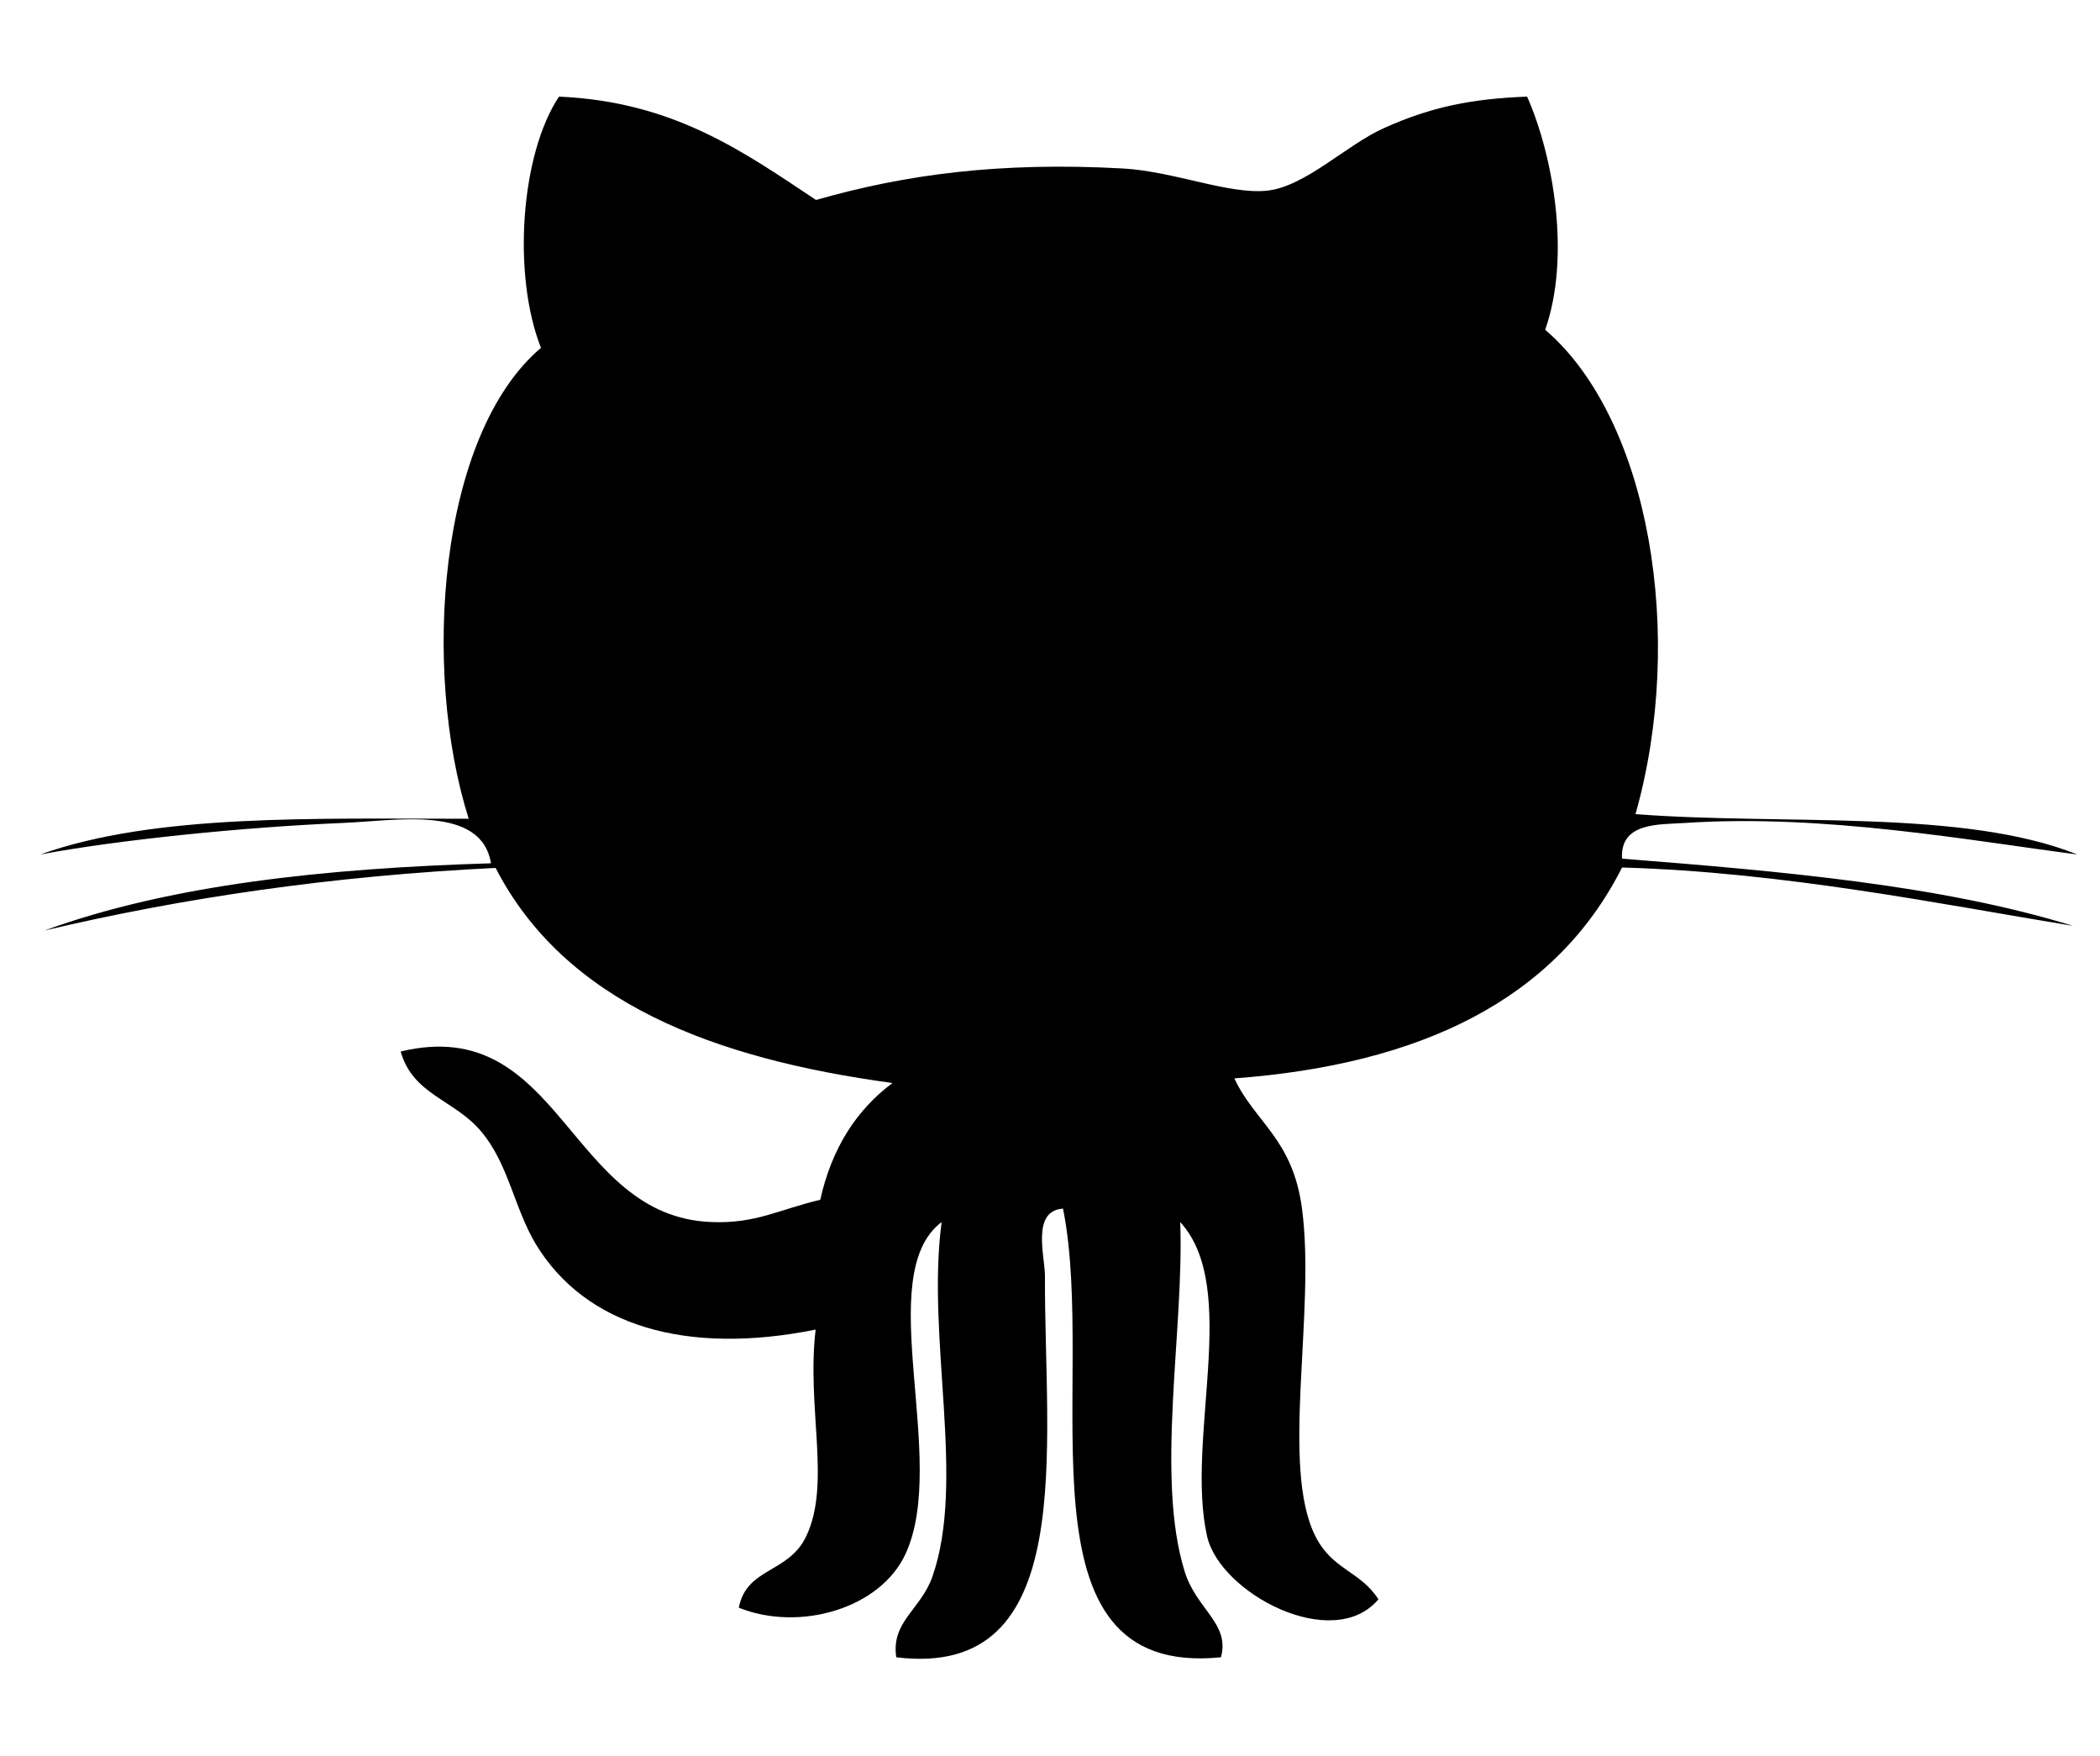 <?xml version="1.0" encoding="utf-8"?>
<!-- Generator: Adobe Illustrator 21.1.0, SVG Export Plug-In . SVG Version: 6.00 Build 0)  -->
<svg version="1.1" id="Layer_1" xmlns="http://www.w3.org/2000/svg" xmlns:xlink="http://www.w3.org/1999/xlink" x="0px" y="0px"
	 viewBox="0 0 500 418" style="enable-background:new 0 0 500 418;" xml:space="preserve">
<g>
	<path id="Github__x28_alt_x29_" d="M363.6,23c6.3,14.3,10.4,38.1,4.3,55.5c24.9,21.3,33.5,73,21.5,115.3
		c35.5,2.7,77.9-1.3,105.2,9.6c-25.5-3.3-60.4-9.7-93.4-7.5c-6.2,0.4-15.5-0.2-15,8.5c38.1,3,76,6.3,107.4,16
		c-31.1-5.1-68.8-12.8-107.4-13.9c-15.9,31.5-48,46.9-92.3,50.2c4.8,10.4,13.9,14.3,16.1,31c3.3,24.9-5.2,61.4,3.2,78
		c4,8,10.6,8.2,15,15c-10.8,12.8-37.7-1.4-40.8-15c-5.2-23.2,8-59.1-6.4-74.8c1,25.3-6,60.7,1.1,83.3c2.8,8.9,10.8,12.3,8.6,20.3
		c-50.4,5.1-29.3-65.3-37.6-106.8c-7.6,0.5-4.3,11.4-4.3,16c-0.2,40.6,8.3,96.2-35.4,90.8c-1.3-8.5,5.9-11.4,8.6-19.2
		c8-22.8-1.5-56.8,2.2-84.4c-16.7,12.6,1.8,56.5-8.6,79c-6,13-25.2,18.6-39.7,12.8c1.9-9.7,11.9-8.1,16.1-17.1
		c5.9-12.5,0-30.6,2.2-49.1c-30.9,6.2-54.8-0.9-66.6-20.3c-5.2-8.7-6.5-19-12.9-26.7c-6.3-7.7-16.4-8.8-19.3-19.2
		c38.3-9.2,39.7,39.4,74.1,40.6c10.5,0.4,16-3,25.8-5.3c2.7-12.2,8.6-21.4,17.2-27.8c-42.7-5.8-78-19.2-94.5-51.2
		c-38.9,1.9-74.4,7.1-107.4,14.9c29.9-10.9,66.8-14.8,106.3-16c-2.3-14-22.7-10.1-35.4-9.6c-23.6,1-53.2,4-71.9,7.5
		c27.1-9.7,65.2-8.5,102-8.5c-11.2-35.3-7.3-91.3,17.2-112.1c-6.9-17.5-4.8-46.2,4.3-59.8c27.4,1.2,44,13.2,61.2,24.6
		c21.3-6.1,43.8-9.1,73-7.5c12.3,0.7,25.1,6.2,34.3,5.3c9.1-0.9,19.1-11,27.9-14.9C340.8,25.4,350.5,23.5,363.6,23z"/>
</g>
</svg>
